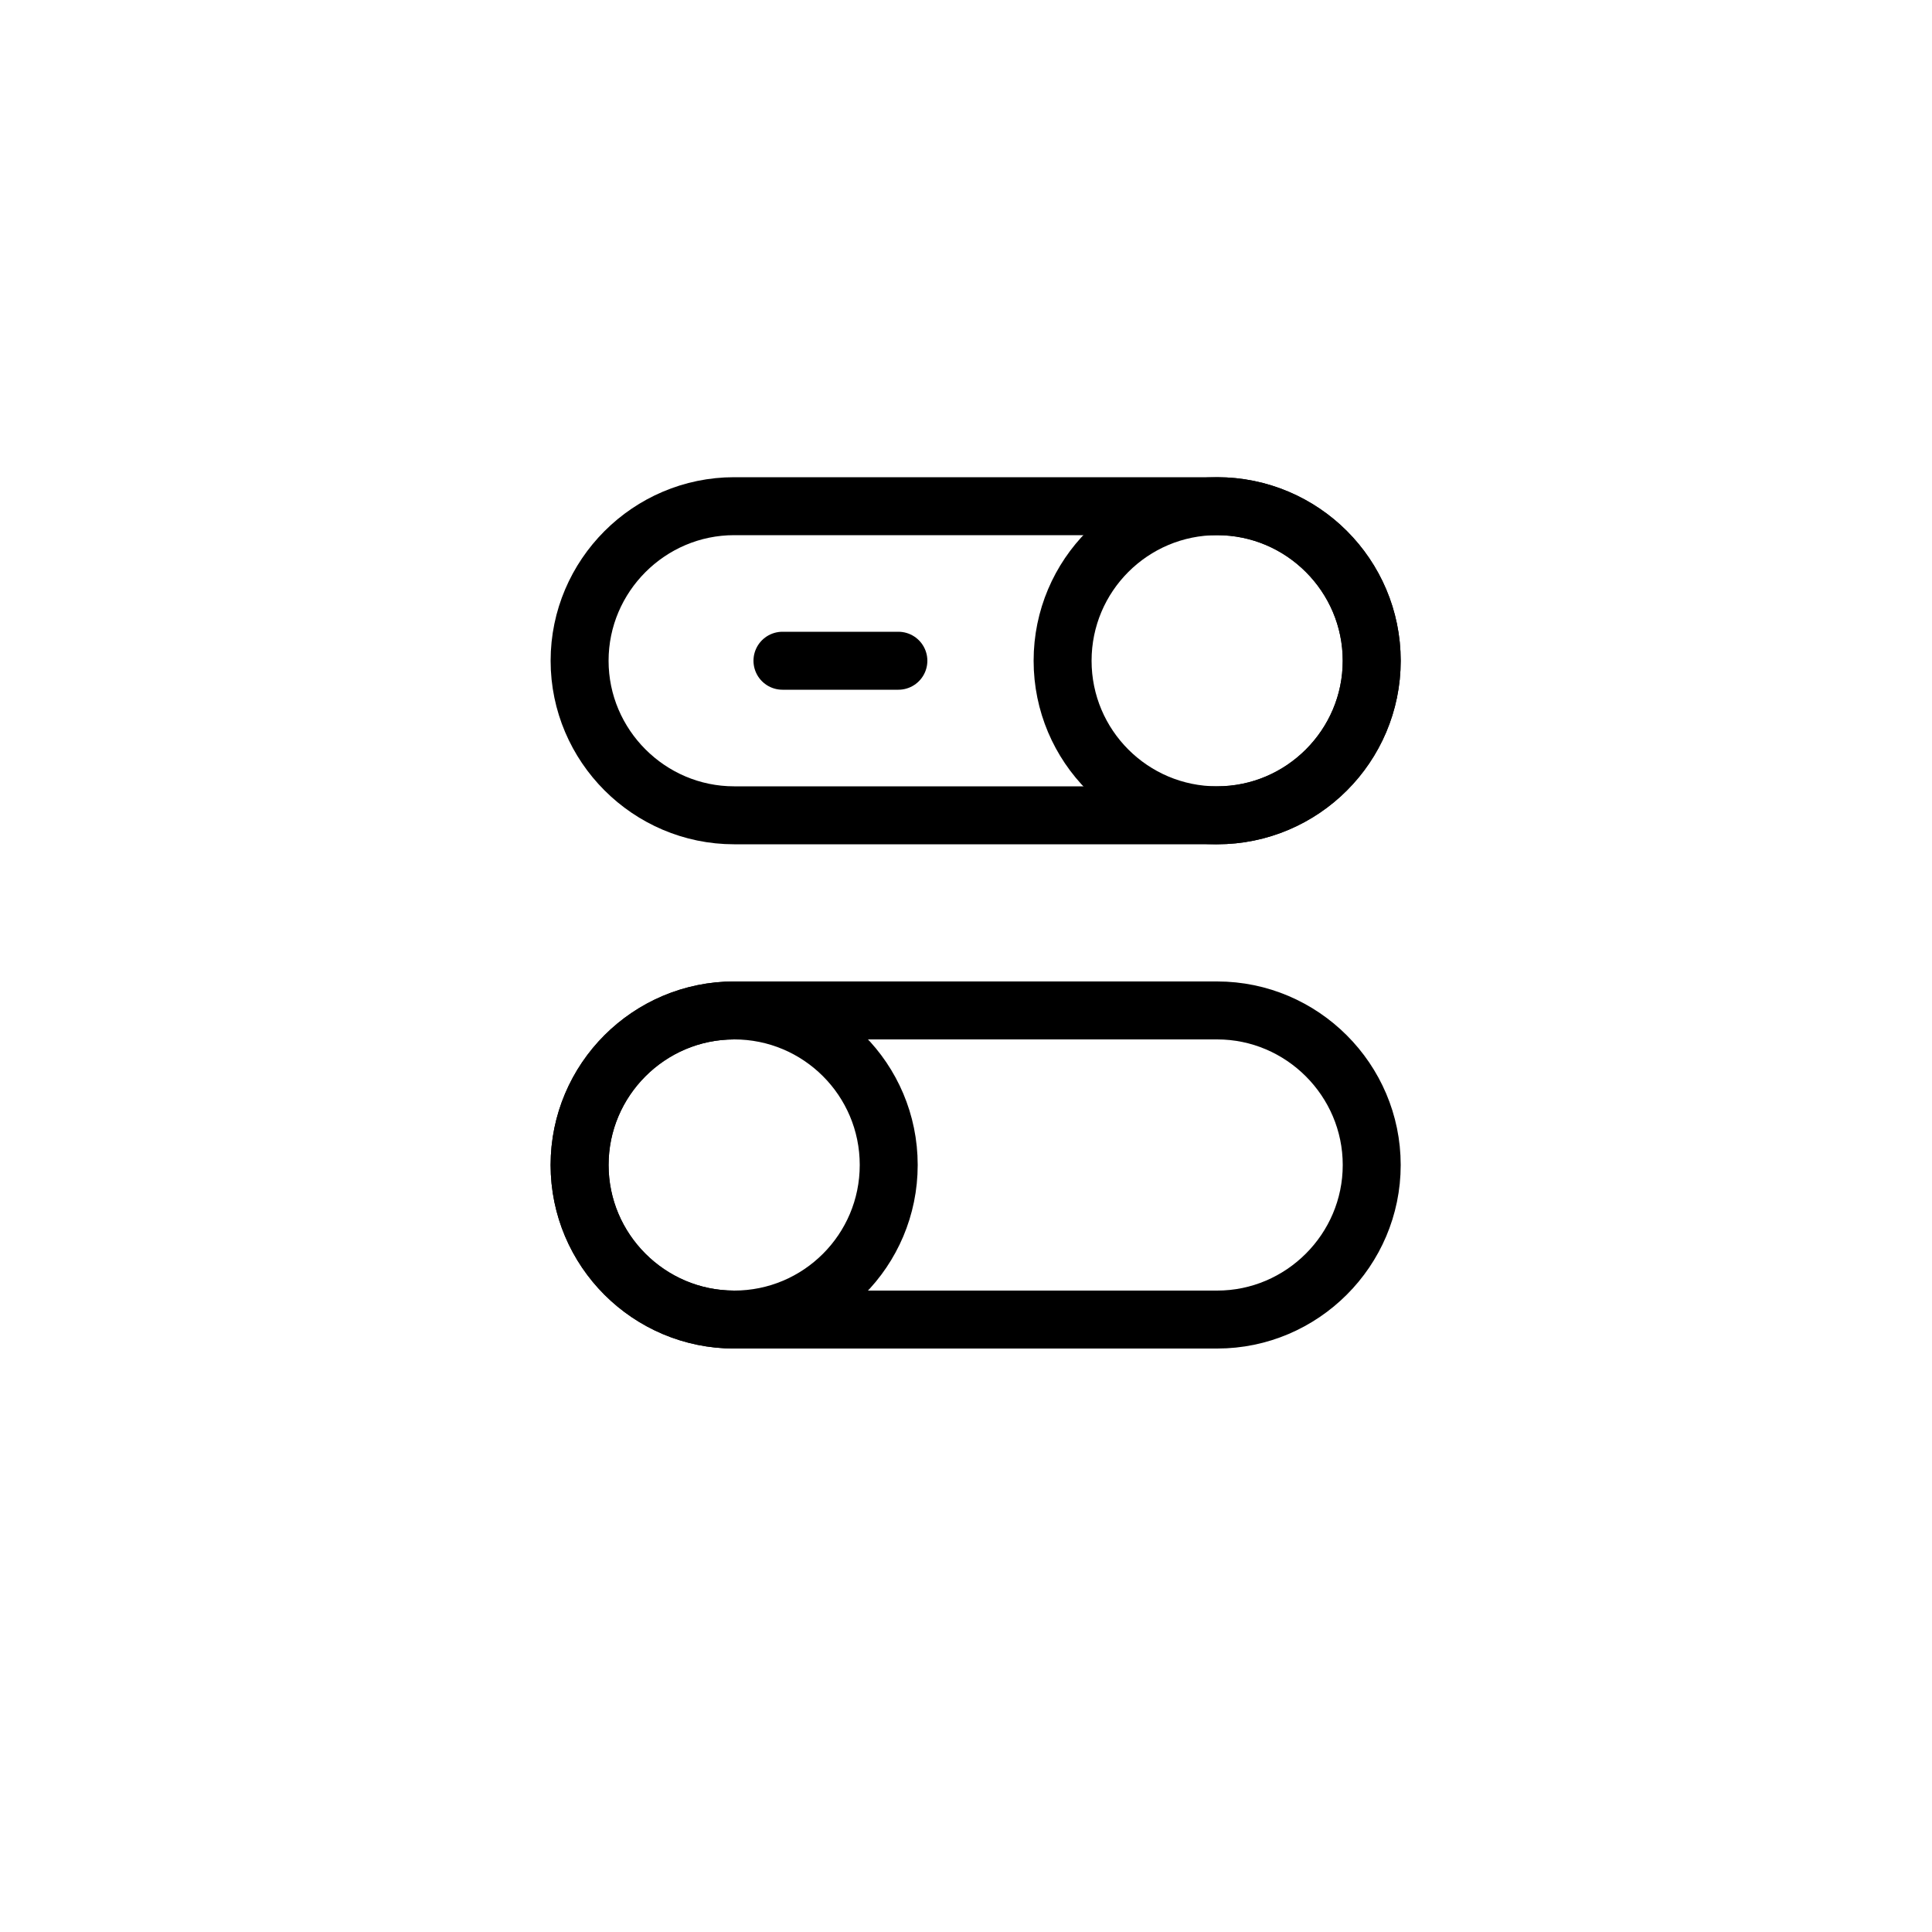<?xml version="1.0" encoding="utf-8"?>
<!-- Generator: Adobe Illustrator 19.0.0, SVG Export Plug-In . SVG Version: 6.00 Build 0)  -->
<svg version="1.1" id="Layer_1" xmlns="http://www.w3.org/2000/svg" xmlns:xlink="http://www.w3.org/1999/xlink" x="0px" y="0px"
	 viewBox="-399 100.5 100 100" style="enable-background:new -399 100.5 100 100;" xml:space="preserve">
<style type="text/css">
	.st0{fill:none;stroke:#000000;stroke-width:3;stroke-linecap:round;stroke-linejoin:round;}
</style>
<title>tumblers</title>
<g>
	<path class="st0" d="M-361,126.7h25c4.4,0,8,3.6,8,8l0,0c0,4.4-3.6,8-8,8h-25c-4.4,0-8-3.6-8-8l0,0
		C-369,130.3-365.4,126.7-361,126.7z"/>
	<circle class="st0" cx="-336" cy="134.7" r="8"/>
	<path class="st0" d="M-336,168.8h-25c-4.4,0-8-3.6-8-8l0,0c0-4.4,3.6-8,8-8h25c4.4,0,8,3.6,8,8l0,0
		C-328,165.2-331.6,168.8-336,168.8z"/>
	<circle class="st0" cx="-361" cy="160.8" r="8"/>
	<line class="st0" x1="-358.5" y1="134.7" x2="-352.5" y2="134.7"/>
</g>
</svg>
